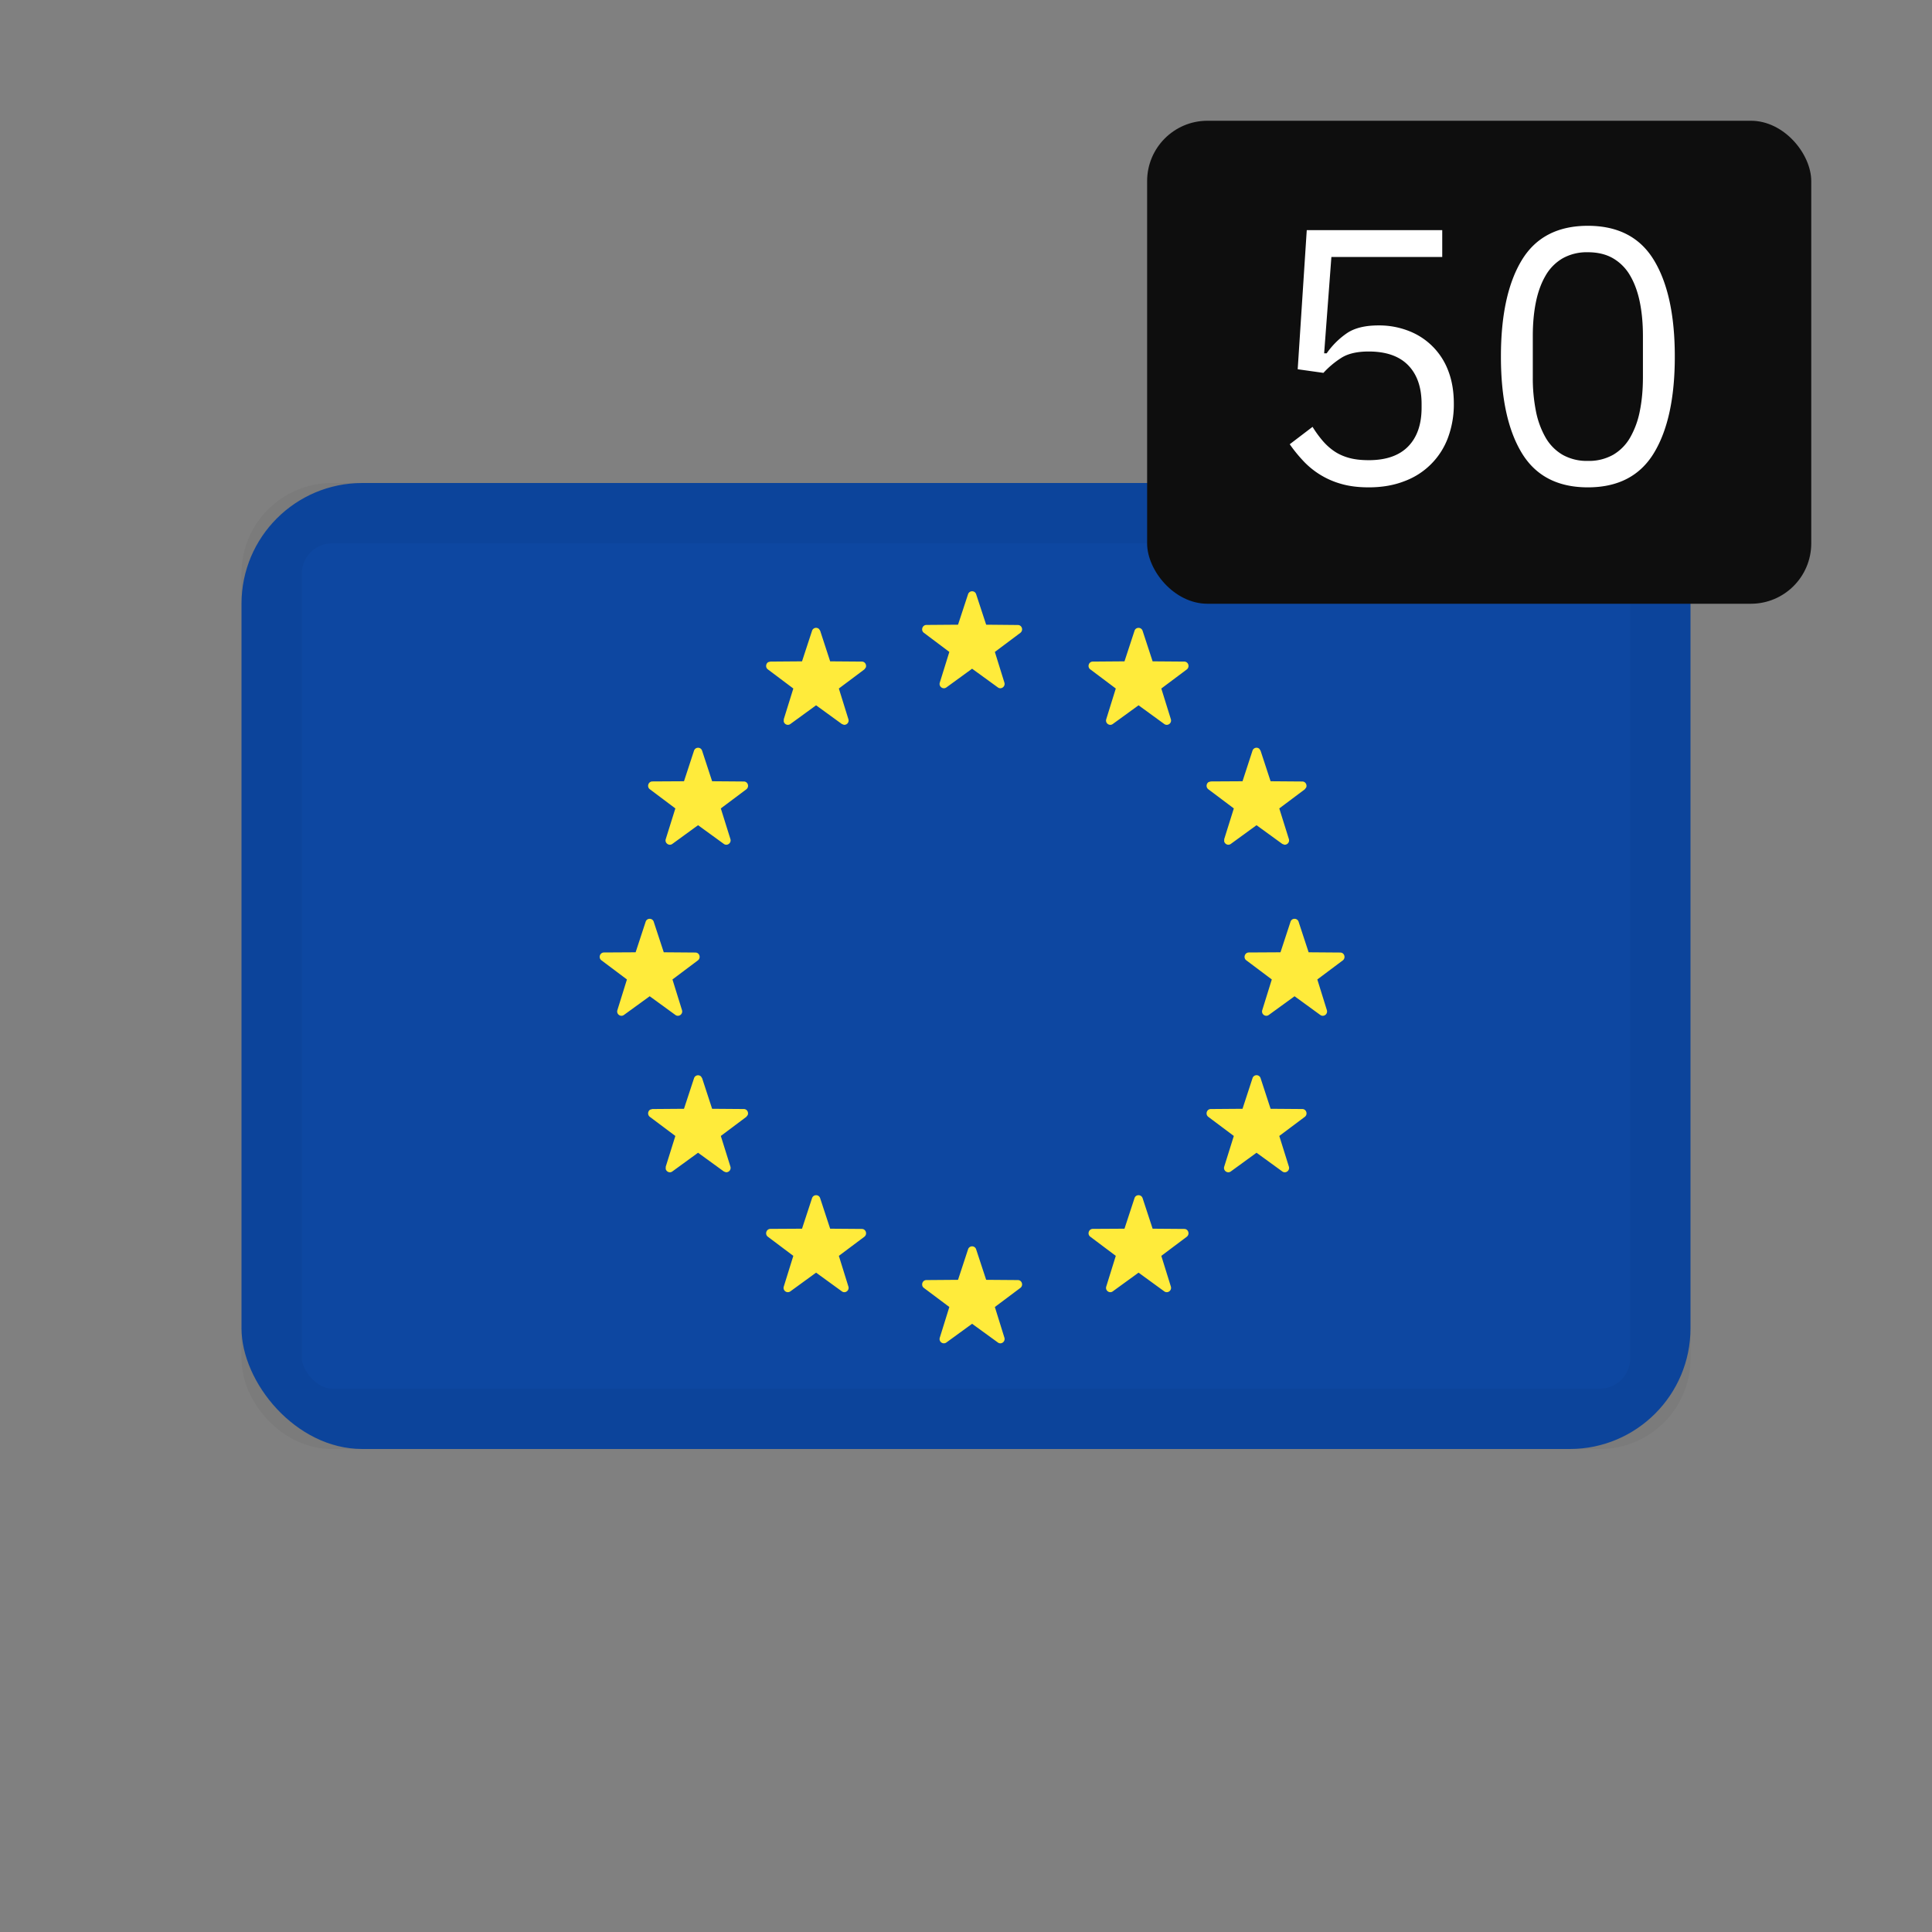 <svg xmlns="http://www.w3.org/2000/svg" width="32" height="32"><rect width="100%" height="100%" fill="#808080" stroke="none"/><g fill="none" fill-rule="evenodd"><path d="M0 0h32v32H0z"/><g transform="translate(4 8)" fill-rule="nonzero"><rect width="24" height="16" fill="#0D47A1" rx="2"/><path fill="#FFEB3B" d="m12.168 12.693.166.505.525.004c.068 0 .096.089.041.13l-.422.316.158.508c.02.066-.053.12-.108.08l-.427-.31-.426.31a.071.071 0 0 1-.109-.08l.158-.508-.422-.316c-.054-.041-.026-.13.042-.13l.524-.004.166-.505a.07.07 0 0 1 .134 0zm-2.584-.848.166.506.525.004c.067 0 .096.088.041.13l-.422.316.158.508c.02.066-.053.12-.108.08l-.427-.31-.426.31a.071.071 0 0 1-.109-.08l.158-.508-.422-.317c-.054-.04-.026-.129.042-.13l.524-.003.166-.506c.022-.065.113-.065.134 0zm5.207 0c.021-.065.112-.065.134 0l.166.506.524.004c.068 0 .096.088.041.13l-.421.316.158.508c.02.066-.053.12-.109.08l-.426-.31-.427.31c-.055.04-.129-.014-.108-.08l.158-.508-.422-.317c-.055-.04-.027-.129.041-.13l.525-.003.166-.506zM16.88 9.86l.165.505.525.004c.068 0 .096.089.041.13l-.422.316.159.508c.02.066-.054.12-.109.08l-.427-.31-.426.31c-.055.04-.13-.014-.109-.08l.159-.508-.422-.316c-.055-.041-.027-.13.041-.13l.525-.004.165-.505a.07.07 0 0 1 .135 0zm-9.27-.032.02.032.165.505.525.004c.054 0 .083.057.064.1l-.023.03-.422.316.159.508a.072.072 0 0 1-.075.093l-.034-.013-.427-.31-.426.31c-.044.032-.1.004-.11-.043l.001-.037.159-.508-.422-.316a.073.073 0 0 1 .005-.12l.036-.01.524-.004.166-.505a.07.07 0 0 1 .114-.032zm9.899-2.56.166.505.524.004c.068 0 .096.088.042.13l-.422.316.158.508c.02.066-.053.12-.109.08l-.426-.31-.427.31c-.055.04-.129-.014-.108-.08l.158-.508-.422-.317c-.055-.04-.027-.129.041-.13l.525-.003.166-.506c.021-.065.112-.065.134 0zm-10.681 0 .166.505.524.004c.068 0 .096.088.041.13l-.421.316.158.508c.02.066-.053.12-.109.08l-.426-.31-.427.31c-.055.04-.129-.014-.108-.08l.158-.508-.422-.317c-.055-.04-.027-.129.041-.13l.525-.003.166-.506c.021-.065.112-.065.134 0zm.801-2.834.166.506.525.004c.068 0 .096.088.041.13l-.422.316.159.508c.02.065-.054.12-.109.08l-.427-.31-.426.31c-.055.04-.13-.015-.109-.08l.159-.508-.422-.317c-.055-.04-.027-.129.041-.13l.524-.003.166-.506c.022-.065.113-.065.134 0zm9.23-.031.02.031.166.506.525.004c.054 0 .083.057.064.1l-.023.03-.422.316.159.508a.072.072 0 0 1-.074.093l-.035-.013-.427-.31-.426.31c-.044.032-.1.003-.11-.043l.001-.037.159-.508-.422-.317a.073.073 0 0 1 .005-.12l.036-.01.525-.003.165-.506a.07.07 0 0 1 .114-.031zm-1.934-1.955.166.506.524.004c.068 0 .096.088.042.13l-.422.316.158.508c.02.066-.053.12-.109.08l-.426-.31-.427.31c-.055.04-.129-.014-.108-.08l.158-.508-.422-.317c-.055-.04-.027-.129.041-.129l.525-.004.166-.506c.021-.065.112-.065.134 0zm-5.36-.031.02.031.165.506.525.004c.054 0 .083.057.064.1l-.023.03-.422.316.158.508a.071.071 0 0 1-.074.093l-.034-.013-.427-.31-.426.31a.07.07 0 0 1-.11-.043l.001-.037.158-.508-.422-.317c-.043-.032-.034-.095.006-.12l.036-.009.524-.004.166-.506a.07.07 0 0 1 .114-.031zm2.603-.575.166.505.525.005c.068 0 .096.088.041.13l-.422.316.158.508c.02.065-.053.12-.108.08l-.427-.31-.426.31c-.056.04-.13-.015-.109-.08l.158-.508-.422-.317c-.054-.04-.026-.129.042-.13l.524-.004.166-.505c.022-.065.113-.065.134 0z"/><rect width="23" height="15" x=".5" y=".5" stroke="#000" stroke-opacity=".04" rx="1"/></g><g transform="translate(19 2)"><rect width="11" height="8" fill="#0E0E0E" rx="1"/><path fill="#FFF" fill-rule="nonzero" d="M3.67 6.072c.22 0 .417-.034.591-.102a1.217 1.217 0 0 0 .723-.723 1.58 1.58 0 0 0 .096-.561c0-.204-.031-.386-.093-.546a1.132 1.132 0 0 0-.657-.66 1.345 1.345 0 0 0-.498-.09c-.22 0-.393.042-.519.126a1.317 1.317 0 0 0-.339.336h-.042l.12-1.596h1.836v-.444H2.644l-.15 2.304.426.06c.088-.096.187-.179.297-.249.11-.07.261-.105.453-.105.288 0 .506.076.654.228.148.152.222.366.222.642v.06c0 .276-.074.49-.222.642-.148.152-.366.228-.654.228-.128 0-.238-.013-.33-.039-.092-.026-.173-.063-.243-.111s-.134-.106-.192-.174a1.856 1.856 0 0 1-.165-.228l-.378.288c.064.092.135.18.213.264a1.358 1.358 0 0 0 .63.39c.134.04.289.06.465.06zm3.63 0c.5 0 .865-.19 1.095-.57.23-.38.345-.912.345-1.596S8.625 2.69 8.395 2.31c-.23-.38-.595-.57-1.095-.57s-.865.19-1.095.57c-.23.38-.345.912-.345 1.596s.115 1.216.345 1.596c.23.38.595.57 1.095.57zm0-.438a.817.817 0 0 1-.42-.102.78.78 0 0 1-.282-.288 1.433 1.433 0 0 1-.159-.438 2.82 2.82 0 0 1-.051-.558v-.684c0-.204.017-.39.051-.558.034-.168.087-.314.159-.438a.78.78 0 0 1 .282-.288.817.817 0 0 1 .42-.102c.164 0 .304.034.42.102a.78.78 0 0 1 .282.288c.072.124.125.27.159.438.034.168.051.354.051.558v.684c0 .204-.017.39-.051.558a1.433 1.433 0 0 1-.159.438.78.78 0 0 1-.282.288.817.817 0 0 1-.42.102z"/></g></g></svg>